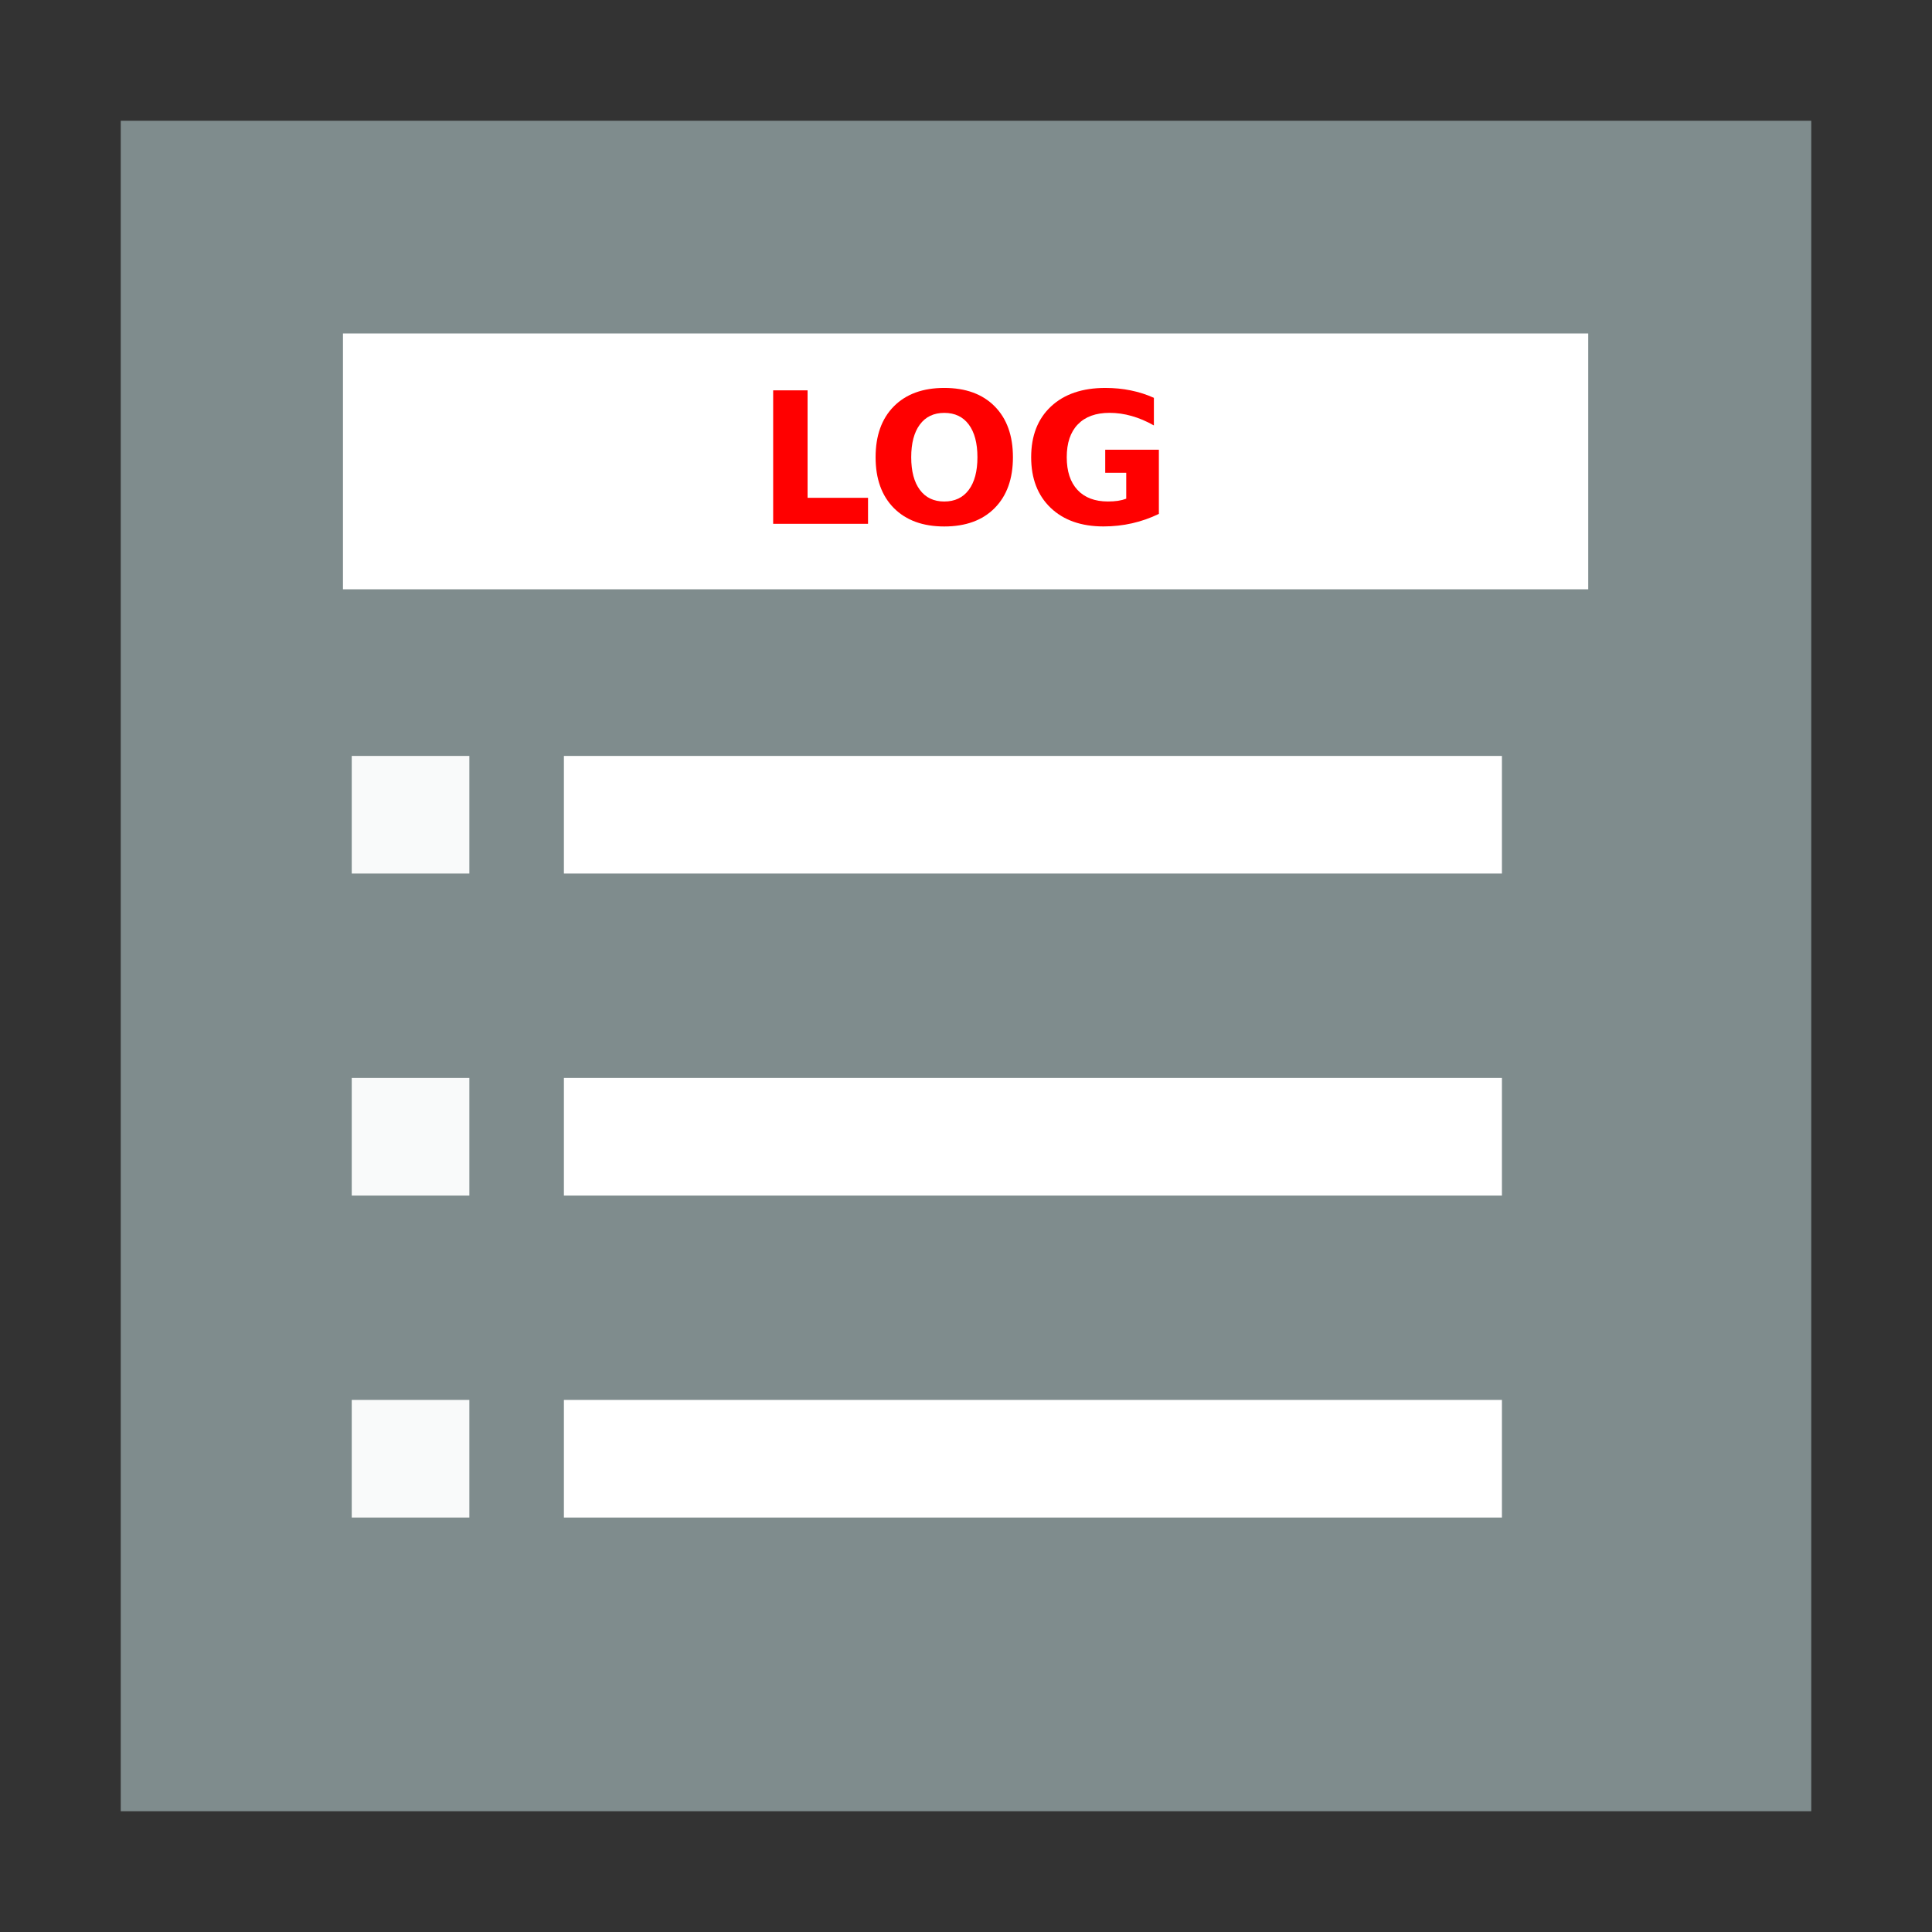 <svg width="48" version="1.1" xmlns="http://www.w3.org/2000/svg" height="48">
<rect width="100%" height="100%" fill="#333333" stroke="none"/>
<path style="fill:#7f8c8d" id="rect4090" d="M 3,3 V 45 H 45 V 3 Z"/>
<rect width="30.938" x="8.521" y="8.285" height="6.356" style="fill:#fff;fill-rule:evenodd;stroke:#003bc3;stroke-linecap:square;stroke-width:0;stroke-miterlimit:2" id="line"/>
<g style="fill:#f00">
<path id="path4149" d="m 19.209,9.698 .855,0 0,2.67 1.502,0 0,.646 -2.357,0 0,-3.316 z "/>
<path id="path4151" d="m 23.46,10.258 q -0.391,0 -0.606,0.289 -0.215,0.289 -0.215,0.813 0,0.522 0.215,0.811 0.215,0.289 0.606,0.289 0.393,0 0.609,-0.289 0.215,-0.289 0.215,-0.811 0,-0.524 -0.215,-0.813 -0.215,-0.289 -0.609,-0.289 z  m 0,-.62 q 0.8,0 1.253,0.458 0.453,0.458 0.453,1.264 0,0.804 -0.453,1.262 -0.453,0.458 -1.253,0.458 -0.797,0 -1.253,-0.458 -0.453,-0.458 -0.453,-1.262 0,-0.806 0.453,-1.264 0.455,-0.458 1.253,-0.458 z "/>
<path id="path4153" d="m 28.791,12.768 q -0.32,0.155 -0.664,0.233 -0.344,0.078 -0.711,0.078 -0.828,0 -1.313,-0.462 -0.484,-0.464 -0.484,-1.257 0,-0.802 0.493,-1.262 0.493,-0.46 1.35,-0.46 0.331,0 0.633,0.062 0.304,0.062 0.573,0.184 v 0.686 q -0.278,-0.158 -0.553,-0.235 -0.273,-0.078 -0.549,-0.078 -0.511,0 -0.788,0.287 -0.275,0.284 -0.275,0.815 0,0.526 0.267,0.813 0.267,0.287 0.757,0.287 0.133,0 0.247,-0.016 0.115,-0.018 0.207,-0.053 v -0.644 h -0.522 v -0.573 h 1.333 v 1.595 z "/>
</g>
<g style="fill:#fff;fill-rule:evenodd" id="g8">
<rect width="23.305" x="14.01" y="18.781" height="2.922" style="stroke:#003bc3;stroke-linecap:square;stroke-width:0;stroke-miterlimit:2.013" id="line2"/>
<rect width="2.922" x="8.739" y="18.781" height="2.922" style="opacity:.95;stroke:none" id="rect2998"/>
<rect width="23.305" x="14.01" y="26.781" height="2.922" style="stroke:#003bc3;stroke-linecap:square;stroke-width:0;stroke-miterlimit:2.013" id="rect3000"/>
<rect width="2.922" x="8.739" y="26.781" height="2.922" style="opacity:.95;stroke:none" id="rect3002"/>
<rect width="23.305" x="14.01" y="34.781" height="2.922" style="stroke:#003bc3;stroke-linecap:square;stroke-width:0;stroke-miterlimit:2.013" id="rect3004"/>
<rect width="2.922" x="8.739" y="34.781" height="2.922" style="opacity:.95;stroke:none" id="rect3006"/>
</g>
</svg>
